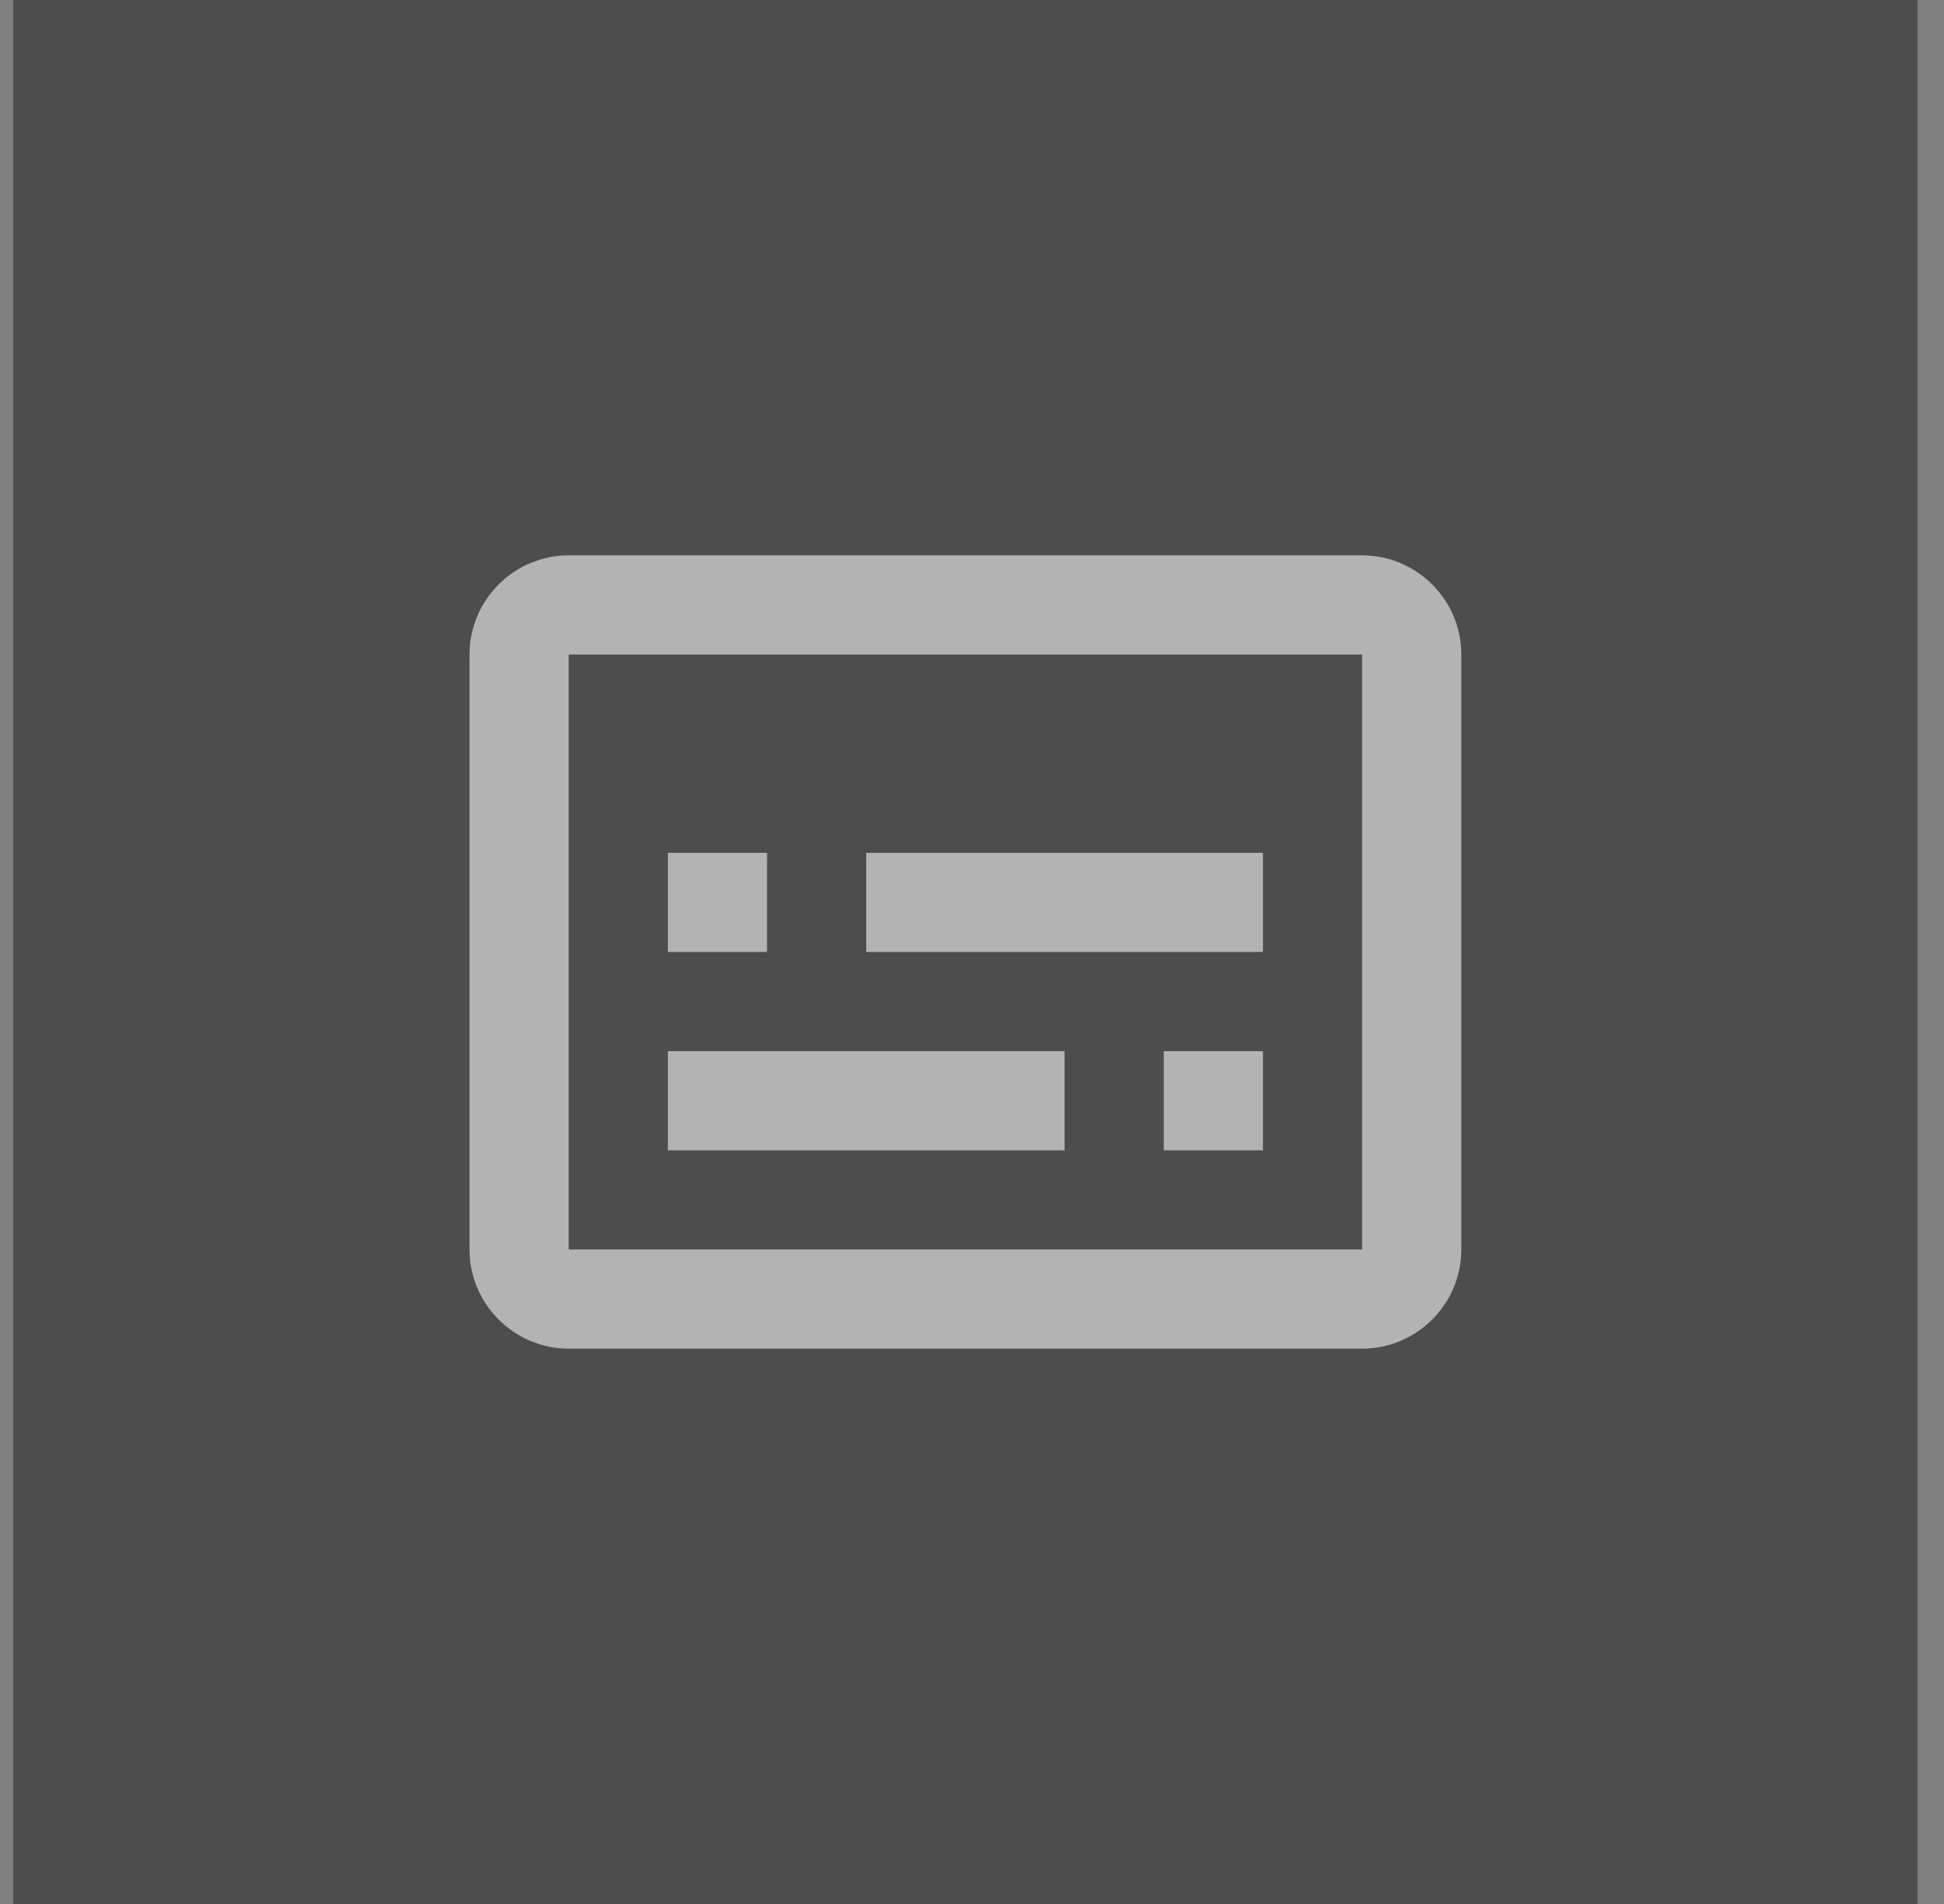 <svg width="49" height="48" viewBox="0 0 49 48" fill="none" xmlns="http://www.w3.org/2000/svg">
<rect x="0" y="0" width="49" height="48" fill="#808080" stroke="none"/>
<g opacity="0.4">
<rect width="48" height="48" transform="translate(0.333)" fill="black"/>
<path d="M34.334 14H14.334C12.959 14 11.834 15.125 11.834 16.5V31.5C11.834 32.875 12.959 34 14.334 34H34.334C35.709 34 36.834 32.875 36.834 31.5V16.5C36.834 15.125 35.709 14 34.334 14ZM34.334 31.5H14.334V16.5H34.334V31.5ZM16.834 21.5H19.334V24H16.834V21.5ZM16.834 26.5H26.834V29H16.834V26.5ZM29.334 26.5H31.834V29H29.334V26.5ZM21.834 21.5H31.834V24H21.834V21.5Z" fill="white"/>
</g>
</svg>
